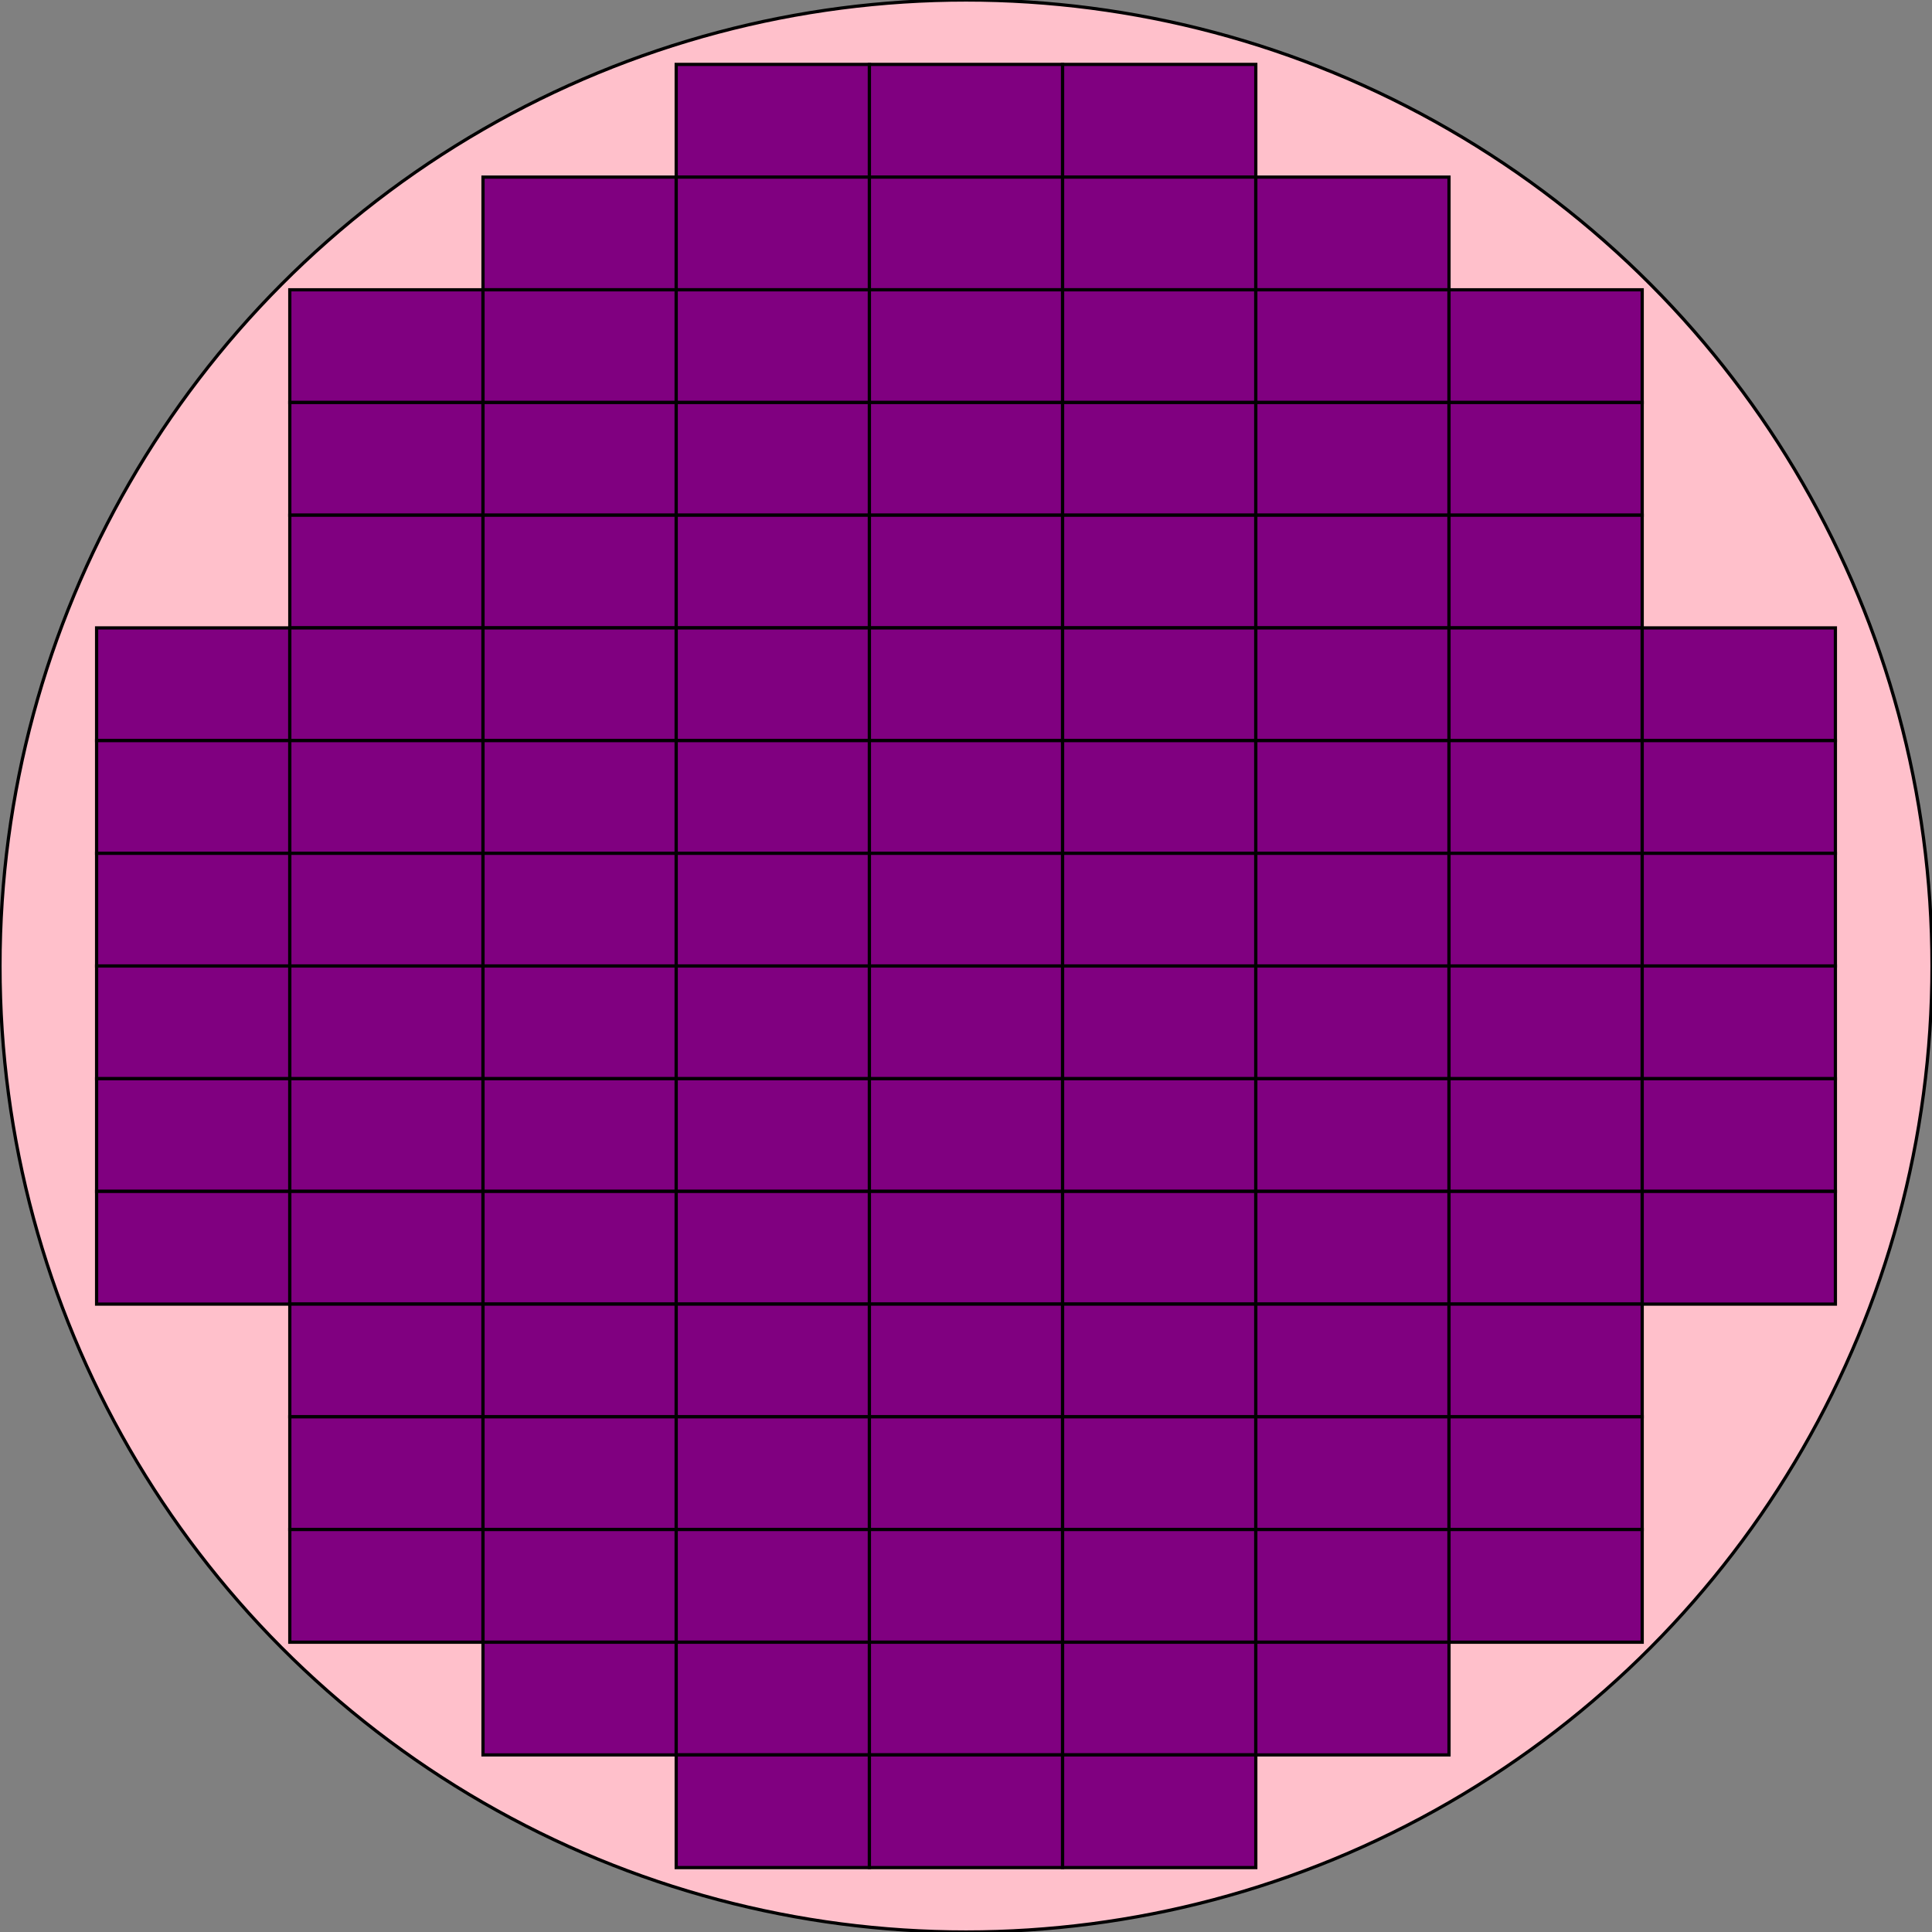 <svg version="1.1" baseProfile="full" width="600" height="600" xmlns="http://www.w3.org/2000/svg">
	<rect width="100%" height="100%" fill="gray" />
	<circle cx = "300" cy = "300" r = "300" fill = "pink" stroke = "black" stroke-width = "1" />
	<rect x = "210" y = "20" width = "60" height = "35" fill = "purple" stroke = "black" stroke-width = "1" />
	<rect x = "270" y = "20" width = "60" height = "35" fill = "purple" stroke = "black" stroke-width = "1" />
	<rect x = "330" y = "20" width = "60" height = "35" fill = "purple" stroke = "black" stroke-width = "1" />
	<rect x = "150" y = "55" width = "60" height = "35" fill = "purple" stroke = "black" stroke-width = "1" />
	<rect x = "210" y = "55" width = "60" height = "35" fill = "purple" stroke = "black" stroke-width = "1" />
	<rect x = "270" y = "55" width = "60" height = "35" fill = "purple" stroke = "black" stroke-width = "1" />
	<rect x = "330" y = "55" width = "60" height = "35" fill = "purple" stroke = "black" stroke-width = "1" />
	<rect x = "390" y = "55" width = "60" height = "35" fill = "purple" stroke = "black" stroke-width = "1" />
	<rect x = "90" y = "90" width = "60" height = "35" fill = "purple" stroke = "black" stroke-width = "1" />
	<rect x = "150" y = "90" width = "60" height = "35" fill = "purple" stroke = "black" stroke-width = "1" />
	<rect x = "210" y = "90" width = "60" height = "35" fill = "purple" stroke = "black" stroke-width = "1" />
	<rect x = "270" y = "90" width = "60" height = "35" fill = "purple" stroke = "black" stroke-width = "1" />
	<rect x = "330" y = "90" width = "60" height = "35" fill = "purple" stroke = "black" stroke-width = "1" />
	<rect x = "390" y = "90" width = "60" height = "35" fill = "purple" stroke = "black" stroke-width = "1" />
	<rect x = "450" y = "90" width = "60" height = "35" fill = "purple" stroke = "black" stroke-width = "1" />
	<rect x = "90" y = "125" width = "60" height = "35" fill = "purple" stroke = "black" stroke-width = "1" />
	<rect x = "150" y = "125" width = "60" height = "35" fill = "purple" stroke = "black" stroke-width = "1" />
	<rect x = "210" y = "125" width = "60" height = "35" fill = "purple" stroke = "black" stroke-width = "1" />
	<rect x = "270" y = "125" width = "60" height = "35" fill = "purple" stroke = "black" stroke-width = "1" />
	<rect x = "330" y = "125" width = "60" height = "35" fill = "purple" stroke = "black" stroke-width = "1" />
	<rect x = "390" y = "125" width = "60" height = "35" fill = "purple" stroke = "black" stroke-width = "1" />
	<rect x = "450" y = "125" width = "60" height = "35" fill = "purple" stroke = "black" stroke-width = "1" />
	<rect x = "90" y = "160" width = "60" height = "35" fill = "purple" stroke = "black" stroke-width = "1" />
	<rect x = "150" y = "160" width = "60" height = "35" fill = "purple" stroke = "black" stroke-width = "1" />
	<rect x = "210" y = "160" width = "60" height = "35" fill = "purple" stroke = "black" stroke-width = "1" />
	<rect x = "270" y = "160" width = "60" height = "35" fill = "purple" stroke = "black" stroke-width = "1" />
	<rect x = "330" y = "160" width = "60" height = "35" fill = "purple" stroke = "black" stroke-width = "1" />
	<rect x = "390" y = "160" width = "60" height = "35" fill = "purple" stroke = "black" stroke-width = "1" />
	<rect x = "450" y = "160" width = "60" height = "35" fill = "purple" stroke = "black" stroke-width = "1" />
	<rect x = "30" y = "195" width = "60" height = "35" fill = "purple" stroke = "black" stroke-width = "1" />
	<rect x = "90" y = "195" width = "60" height = "35" fill = "purple" stroke = "black" stroke-width = "1" />
	<rect x = "150" y = "195" width = "60" height = "35" fill = "purple" stroke = "black" stroke-width = "1" />
	<rect x = "210" y = "195" width = "60" height = "35" fill = "purple" stroke = "black" stroke-width = "1" />
	<rect x = "270" y = "195" width = "60" height = "35" fill = "purple" stroke = "black" stroke-width = "1" />
	<rect x = "330" y = "195" width = "60" height = "35" fill = "purple" stroke = "black" stroke-width = "1" />
	<rect x = "390" y = "195" width = "60" height = "35" fill = "purple" stroke = "black" stroke-width = "1" />
	<rect x = "450" y = "195" width = "60" height = "35" fill = "purple" stroke = "black" stroke-width = "1" />
	<rect x = "510" y = "195" width = "60" height = "35" fill = "purple" stroke = "black" stroke-width = "1" />
	<rect x = "30" y = "230" width = "60" height = "35" fill = "purple" stroke = "black" stroke-width = "1" />
	<rect x = "90" y = "230" width = "60" height = "35" fill = "purple" stroke = "black" stroke-width = "1" />
	<rect x = "150" y = "230" width = "60" height = "35" fill = "purple" stroke = "black" stroke-width = "1" />
	<rect x = "210" y = "230" width = "60" height = "35" fill = "purple" stroke = "black" stroke-width = "1" />
	<rect x = "270" y = "230" width = "60" height = "35" fill = "purple" stroke = "black" stroke-width = "1" />
	<rect x = "330" y = "230" width = "60" height = "35" fill = "purple" stroke = "black" stroke-width = "1" />
	<rect x = "390" y = "230" width = "60" height = "35" fill = "purple" stroke = "black" stroke-width = "1" />
	<rect x = "450" y = "230" width = "60" height = "35" fill = "purple" stroke = "black" stroke-width = "1" />
	<rect x = "510" y = "230" width = "60" height = "35" fill = "purple" stroke = "black" stroke-width = "1" />
	<rect x = "30" y = "265" width = "60" height = "35" fill = "purple" stroke = "black" stroke-width = "1" />
	<rect x = "90" y = "265" width = "60" height = "35" fill = "purple" stroke = "black" stroke-width = "1" />
	<rect x = "150" y = "265" width = "60" height = "35" fill = "purple" stroke = "black" stroke-width = "1" />
	<rect x = "210" y = "265" width = "60" height = "35" fill = "purple" stroke = "black" stroke-width = "1" />
	<rect x = "270" y = "265" width = "60" height = "35" fill = "purple" stroke = "black" stroke-width = "1" />
	<rect x = "330" y = "265" width = "60" height = "35" fill = "purple" stroke = "black" stroke-width = "1" />
	<rect x = "390" y = "265" width = "60" height = "35" fill = "purple" stroke = "black" stroke-width = "1" />
	<rect x = "450" y = "265" width = "60" height = "35" fill = "purple" stroke = "black" stroke-width = "1" />
	<rect x = "510" y = "265" width = "60" height = "35" fill = "purple" stroke = "black" stroke-width = "1" />
	<rect x = "30" y = "300" width = "60" height = "35" fill = "purple" stroke = "black" stroke-width = "1" />
	<rect x = "90" y = "300" width = "60" height = "35" fill = "purple" stroke = "black" stroke-width = "1" />
	<rect x = "150" y = "300" width = "60" height = "35" fill = "purple" stroke = "black" stroke-width = "1" />
	<rect x = "210" y = "300" width = "60" height = "35" fill = "purple" stroke = "black" stroke-width = "1" />
	<rect x = "270" y = "300" width = "60" height = "35" fill = "purple" stroke = "black" stroke-width = "1" />
	<rect x = "330" y = "300" width = "60" height = "35" fill = "purple" stroke = "black" stroke-width = "1" />
	<rect x = "390" y = "300" width = "60" height = "35" fill = "purple" stroke = "black" stroke-width = "1" />
	<rect x = "450" y = "300" width = "60" height = "35" fill = "purple" stroke = "black" stroke-width = "1" />
	<rect x = "510" y = "300" width = "60" height = "35" fill = "purple" stroke = "black" stroke-width = "1" />
	<rect x = "30" y = "335" width = "60" height = "35" fill = "purple" stroke = "black" stroke-width = "1" />
	<rect x = "90" y = "335" width = "60" height = "35" fill = "purple" stroke = "black" stroke-width = "1" />
	<rect x = "150" y = "335" width = "60" height = "35" fill = "purple" stroke = "black" stroke-width = "1" />
	<rect x = "210" y = "335" width = "60" height = "35" fill = "purple" stroke = "black" stroke-width = "1" />
	<rect x = "270" y = "335" width = "60" height = "35" fill = "purple" stroke = "black" stroke-width = "1" />
	<rect x = "330" y = "335" width = "60" height = "35" fill = "purple" stroke = "black" stroke-width = "1" />
	<rect x = "390" y = "335" width = "60" height = "35" fill = "purple" stroke = "black" stroke-width = "1" />
	<rect x = "450" y = "335" width = "60" height = "35" fill = "purple" stroke = "black" stroke-width = "1" />
	<rect x = "510" y = "335" width = "60" height = "35" fill = "purple" stroke = "black" stroke-width = "1" />
	<rect x = "30" y = "370" width = "60" height = "35" fill = "purple" stroke = "black" stroke-width = "1" />
	<rect x = "90" y = "370" width = "60" height = "35" fill = "purple" stroke = "black" stroke-width = "1" />
	<rect x = "150" y = "370" width = "60" height = "35" fill = "purple" stroke = "black" stroke-width = "1" />
	<rect x = "210" y = "370" width = "60" height = "35" fill = "purple" stroke = "black" stroke-width = "1" />
	<rect x = "270" y = "370" width = "60" height = "35" fill = "purple" stroke = "black" stroke-width = "1" />
	<rect x = "330" y = "370" width = "60" height = "35" fill = "purple" stroke = "black" stroke-width = "1" />
	<rect x = "390" y = "370" width = "60" height = "35" fill = "purple" stroke = "black" stroke-width = "1" />
	<rect x = "450" y = "370" width = "60" height = "35" fill = "purple" stroke = "black" stroke-width = "1" />
	<rect x = "510" y = "370" width = "60" height = "35" fill = "purple" stroke = "black" stroke-width = "1" />
	<rect x = "90" y = "405" width = "60" height = "35" fill = "purple" stroke = "black" stroke-width = "1" />
	<rect x = "150" y = "405" width = "60" height = "35" fill = "purple" stroke = "black" stroke-width = "1" />
	<rect x = "210" y = "405" width = "60" height = "35" fill = "purple" stroke = "black" stroke-width = "1" />
	<rect x = "270" y = "405" width = "60" height = "35" fill = "purple" stroke = "black" stroke-width = "1" />
	<rect x = "330" y = "405" width = "60" height = "35" fill = "purple" stroke = "black" stroke-width = "1" />
	<rect x = "390" y = "405" width = "60" height = "35" fill = "purple" stroke = "black" stroke-width = "1" />
	<rect x = "450" y = "405" width = "60" height = "35" fill = "purple" stroke = "black" stroke-width = "1" />
	<rect x = "90" y = "440" width = "60" height = "35" fill = "purple" stroke = "black" stroke-width = "1" />
	<rect x = "150" y = "440" width = "60" height = "35" fill = "purple" stroke = "black" stroke-width = "1" />
	<rect x = "210" y = "440" width = "60" height = "35" fill = "purple" stroke = "black" stroke-width = "1" />
	<rect x = "270" y = "440" width = "60" height = "35" fill = "purple" stroke = "black" stroke-width = "1" />
	<rect x = "330" y = "440" width = "60" height = "35" fill = "purple" stroke = "black" stroke-width = "1" />
	<rect x = "390" y = "440" width = "60" height = "35" fill = "purple" stroke = "black" stroke-width = "1" />
	<rect x = "450" y = "440" width = "60" height = "35" fill = "purple" stroke = "black" stroke-width = "1" />
	<rect x = "90" y = "475" width = "60" height = "35" fill = "purple" stroke = "black" stroke-width = "1" />
	<rect x = "150" y = "475" width = "60" height = "35" fill = "purple" stroke = "black" stroke-width = "1" />
	<rect x = "210" y = "475" width = "60" height = "35" fill = "purple" stroke = "black" stroke-width = "1" />
	<rect x = "270" y = "475" width = "60" height = "35" fill = "purple" stroke = "black" stroke-width = "1" />
	<rect x = "330" y = "475" width = "60" height = "35" fill = "purple" stroke = "black" stroke-width = "1" />
	<rect x = "390" y = "475" width = "60" height = "35" fill = "purple" stroke = "black" stroke-width = "1" />
	<rect x = "450" y = "475" width = "60" height = "35" fill = "purple" stroke = "black" stroke-width = "1" />
	<rect x = "150" y = "510" width = "60" height = "35" fill = "purple" stroke = "black" stroke-width = "1" />
	<rect x = "210" y = "510" width = "60" height = "35" fill = "purple" stroke = "black" stroke-width = "1" />
	<rect x = "270" y = "510" width = "60" height = "35" fill = "purple" stroke = "black" stroke-width = "1" />
	<rect x = "330" y = "510" width = "60" height = "35" fill = "purple" stroke = "black" stroke-width = "1" />
	<rect x = "390" y = "510" width = "60" height = "35" fill = "purple" stroke = "black" stroke-width = "1" />
	<rect x = "210" y = "545" width = "60" height = "35" fill = "purple" stroke = "black" stroke-width = "1" />
	<rect x = "270" y = "545" width = "60" height = "35" fill = "purple" stroke = "black" stroke-width = "1" />
	<rect x = "330" y = "545" width = "60" height = "35" fill = "purple" stroke = "black" stroke-width = "1" />
</svg>